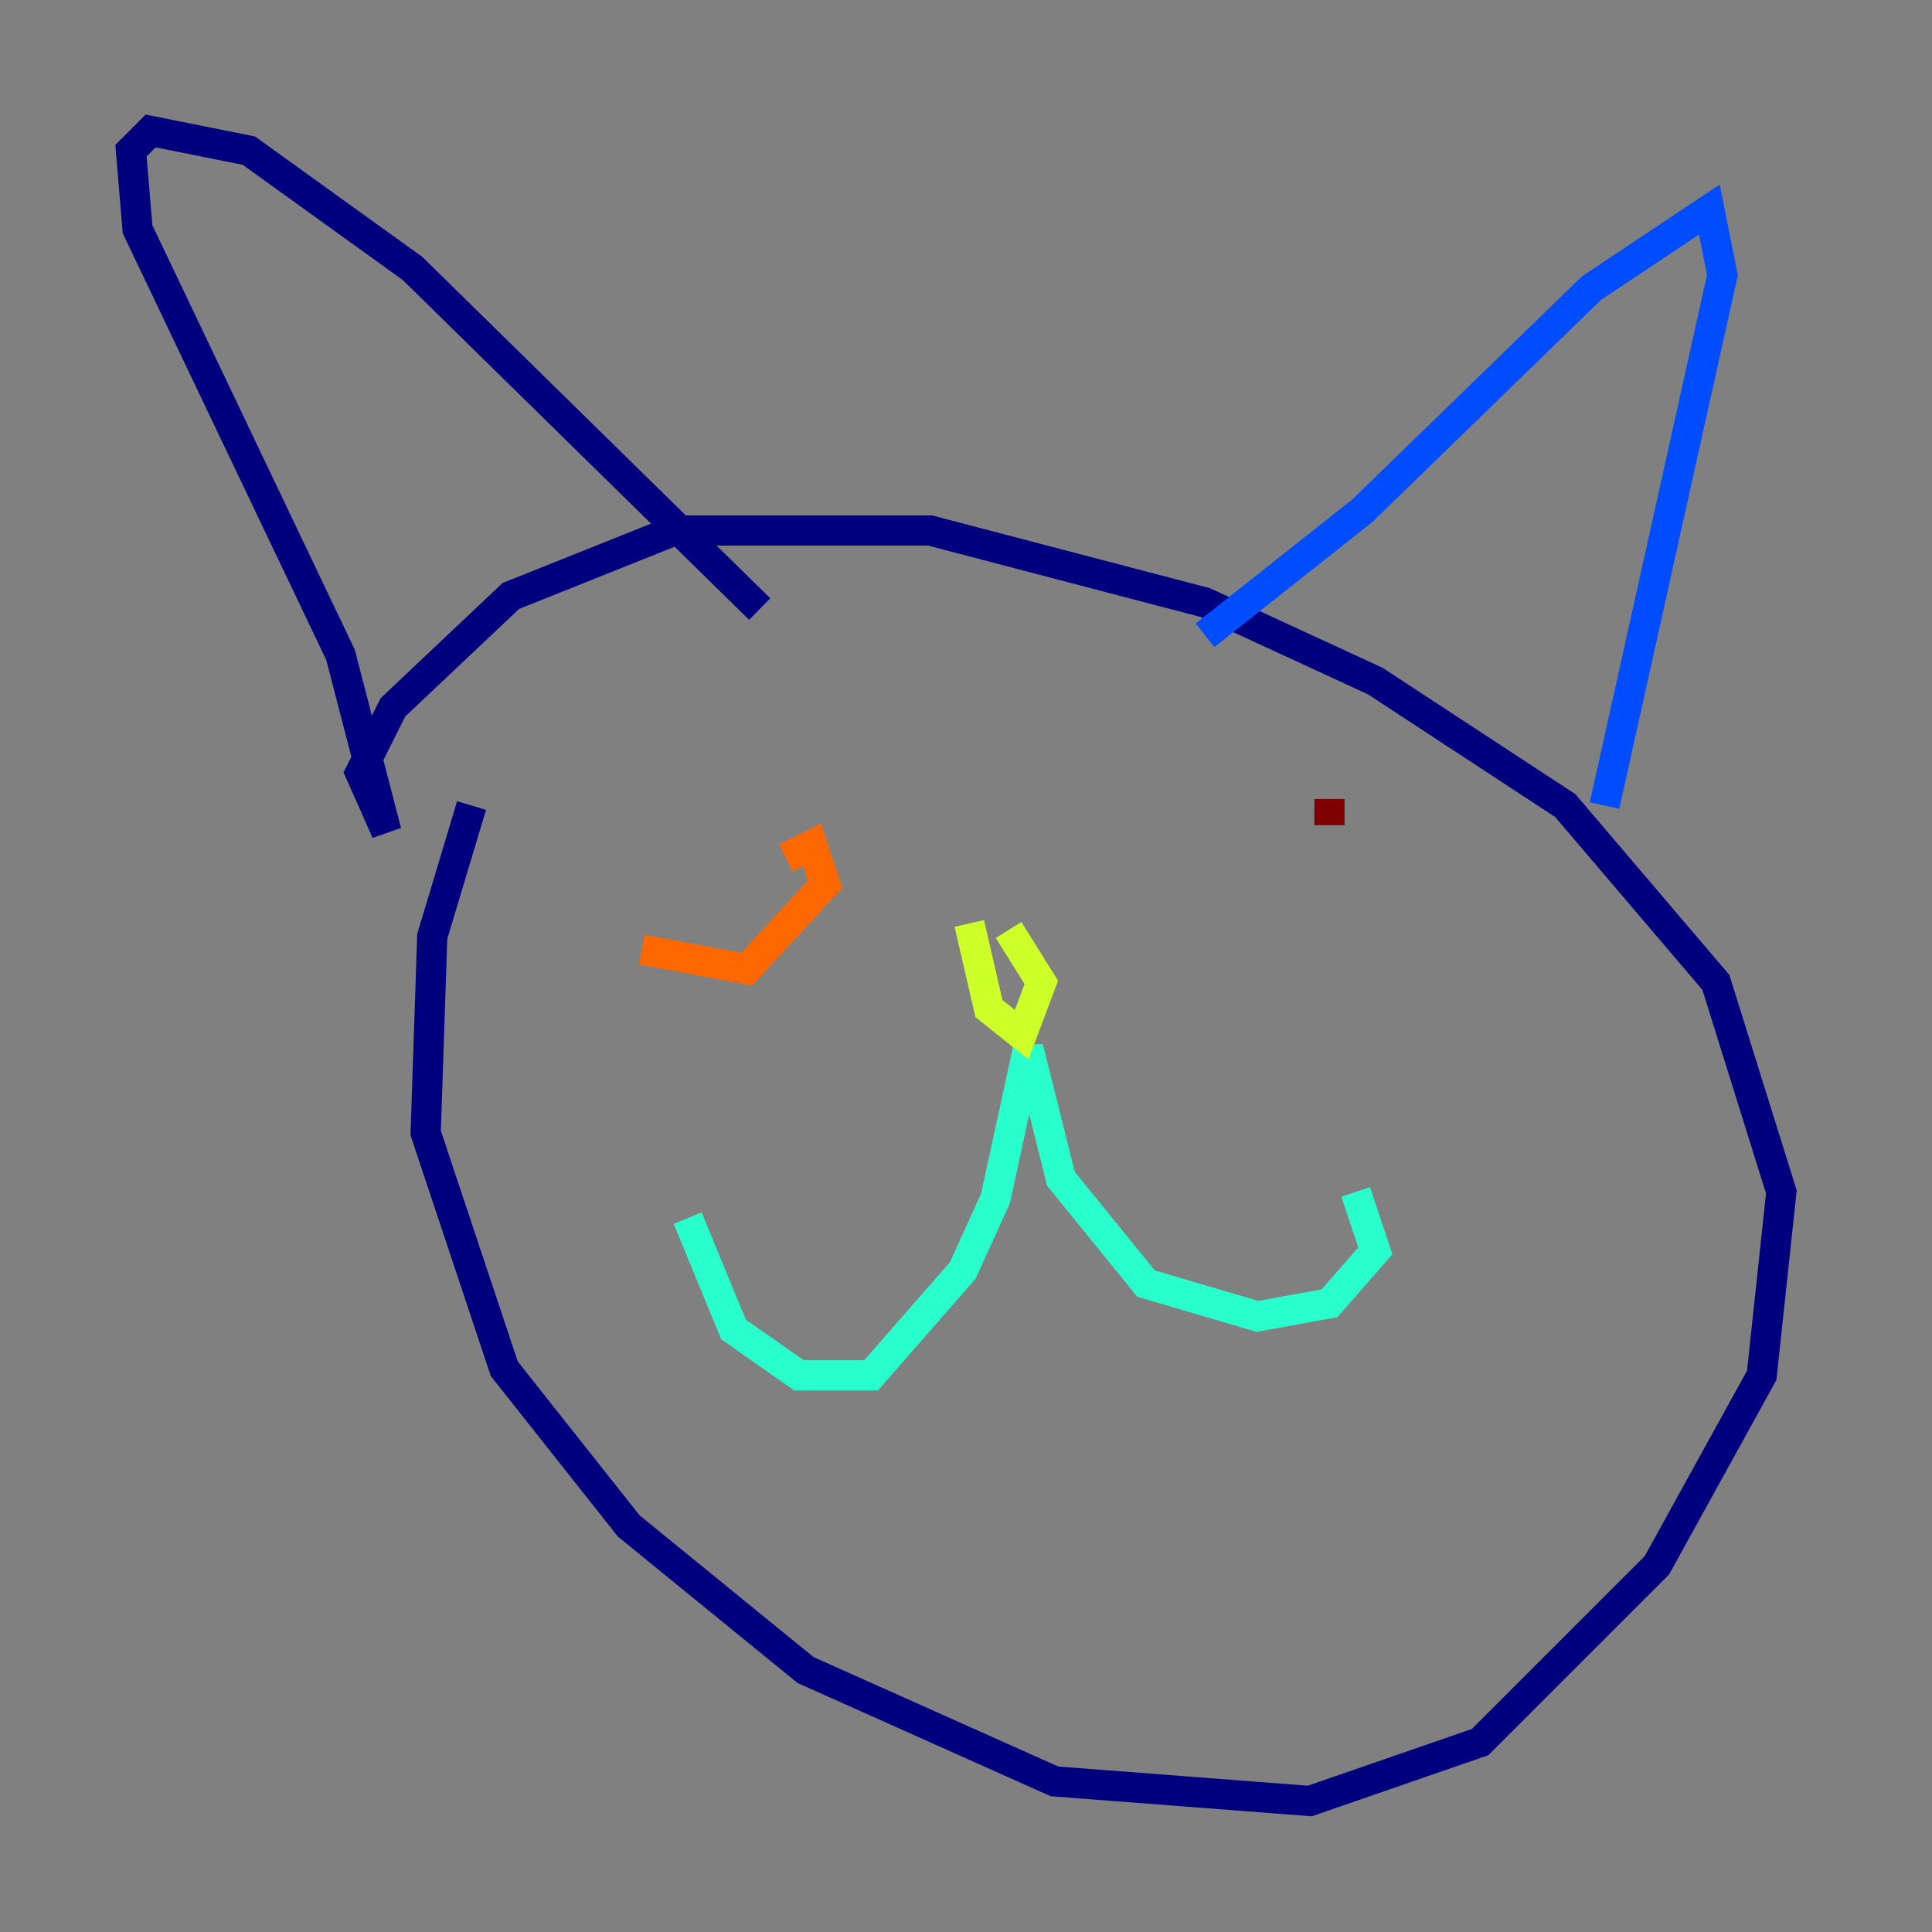 <?xml version="1.0" encoding="utf-8" ?>
<svg baseProfile="tiny" height="128" version="1.2" viewBox="0,0,128,128" width="128" xmlns="http://www.w3.org/2000/svg" xmlns:ev="http://www.w3.org/2001/xml-events" xmlns:xlink="http://www.w3.org/1999/xlink"><rect x="0" y="0" width="128" height="128" fill="#808080" stroke="none"/><defs /><polyline fill="none" points="31.241,53.37 28.637,62.047 28.203,75.064 33.41,90.685 41.654,101.098 53.37,110.644 69.858,118.02 86.78,119.322 98.061,115.417 109.776,103.702 116.719,91.119 118.02,78.969 113.681,65.085 103.702,53.37 91.119,45.125 79.837,39.919 61.614,35.146 44.691,35.146 33.844,39.485 26.034,46.861 23.864,51.2 25.6,55.105 22.563,43.39 9.112,15.186 8.678,9.98 9.98,8.678 16.488,9.98 27.336,17.79 50.332,40.352" stroke="#00007f" stroke-width="2" /><polyline fill="none" points="79.837,42.088 90.251,33.844 105.437,19.091 113.248,13.885 114.115,18.224 106.305,53.37" stroke="#004cff" stroke-width="2" /><polyline fill="none" points="45.559,80.705 48.597,88.081 52.936,91.119 57.709,91.119 63.783,84.176 65.953,79.403 68.122,69.424 70.291,78.102 75.932,85.044 83.308,87.214 88.081,86.346 91.119,82.875 89.817,78.969" stroke="#29ffcd" stroke-width="2" /><polyline fill="none" points="64.217,61.18 65.519,66.82 67.688,68.556 68.99,65.085 66.82,61.614" stroke="#cdff29" stroke-width="2" /><polyline fill="none" points="42.522,62.915 49.464,64.217 54.671,58.576 53.803,55.973 52.068,56.841" stroke="#ff6700" stroke-width="2" /><polyline fill="none" points="88.081,52.936 88.081,54.671" stroke="#7f0000" stroke-width="2" /></svg>